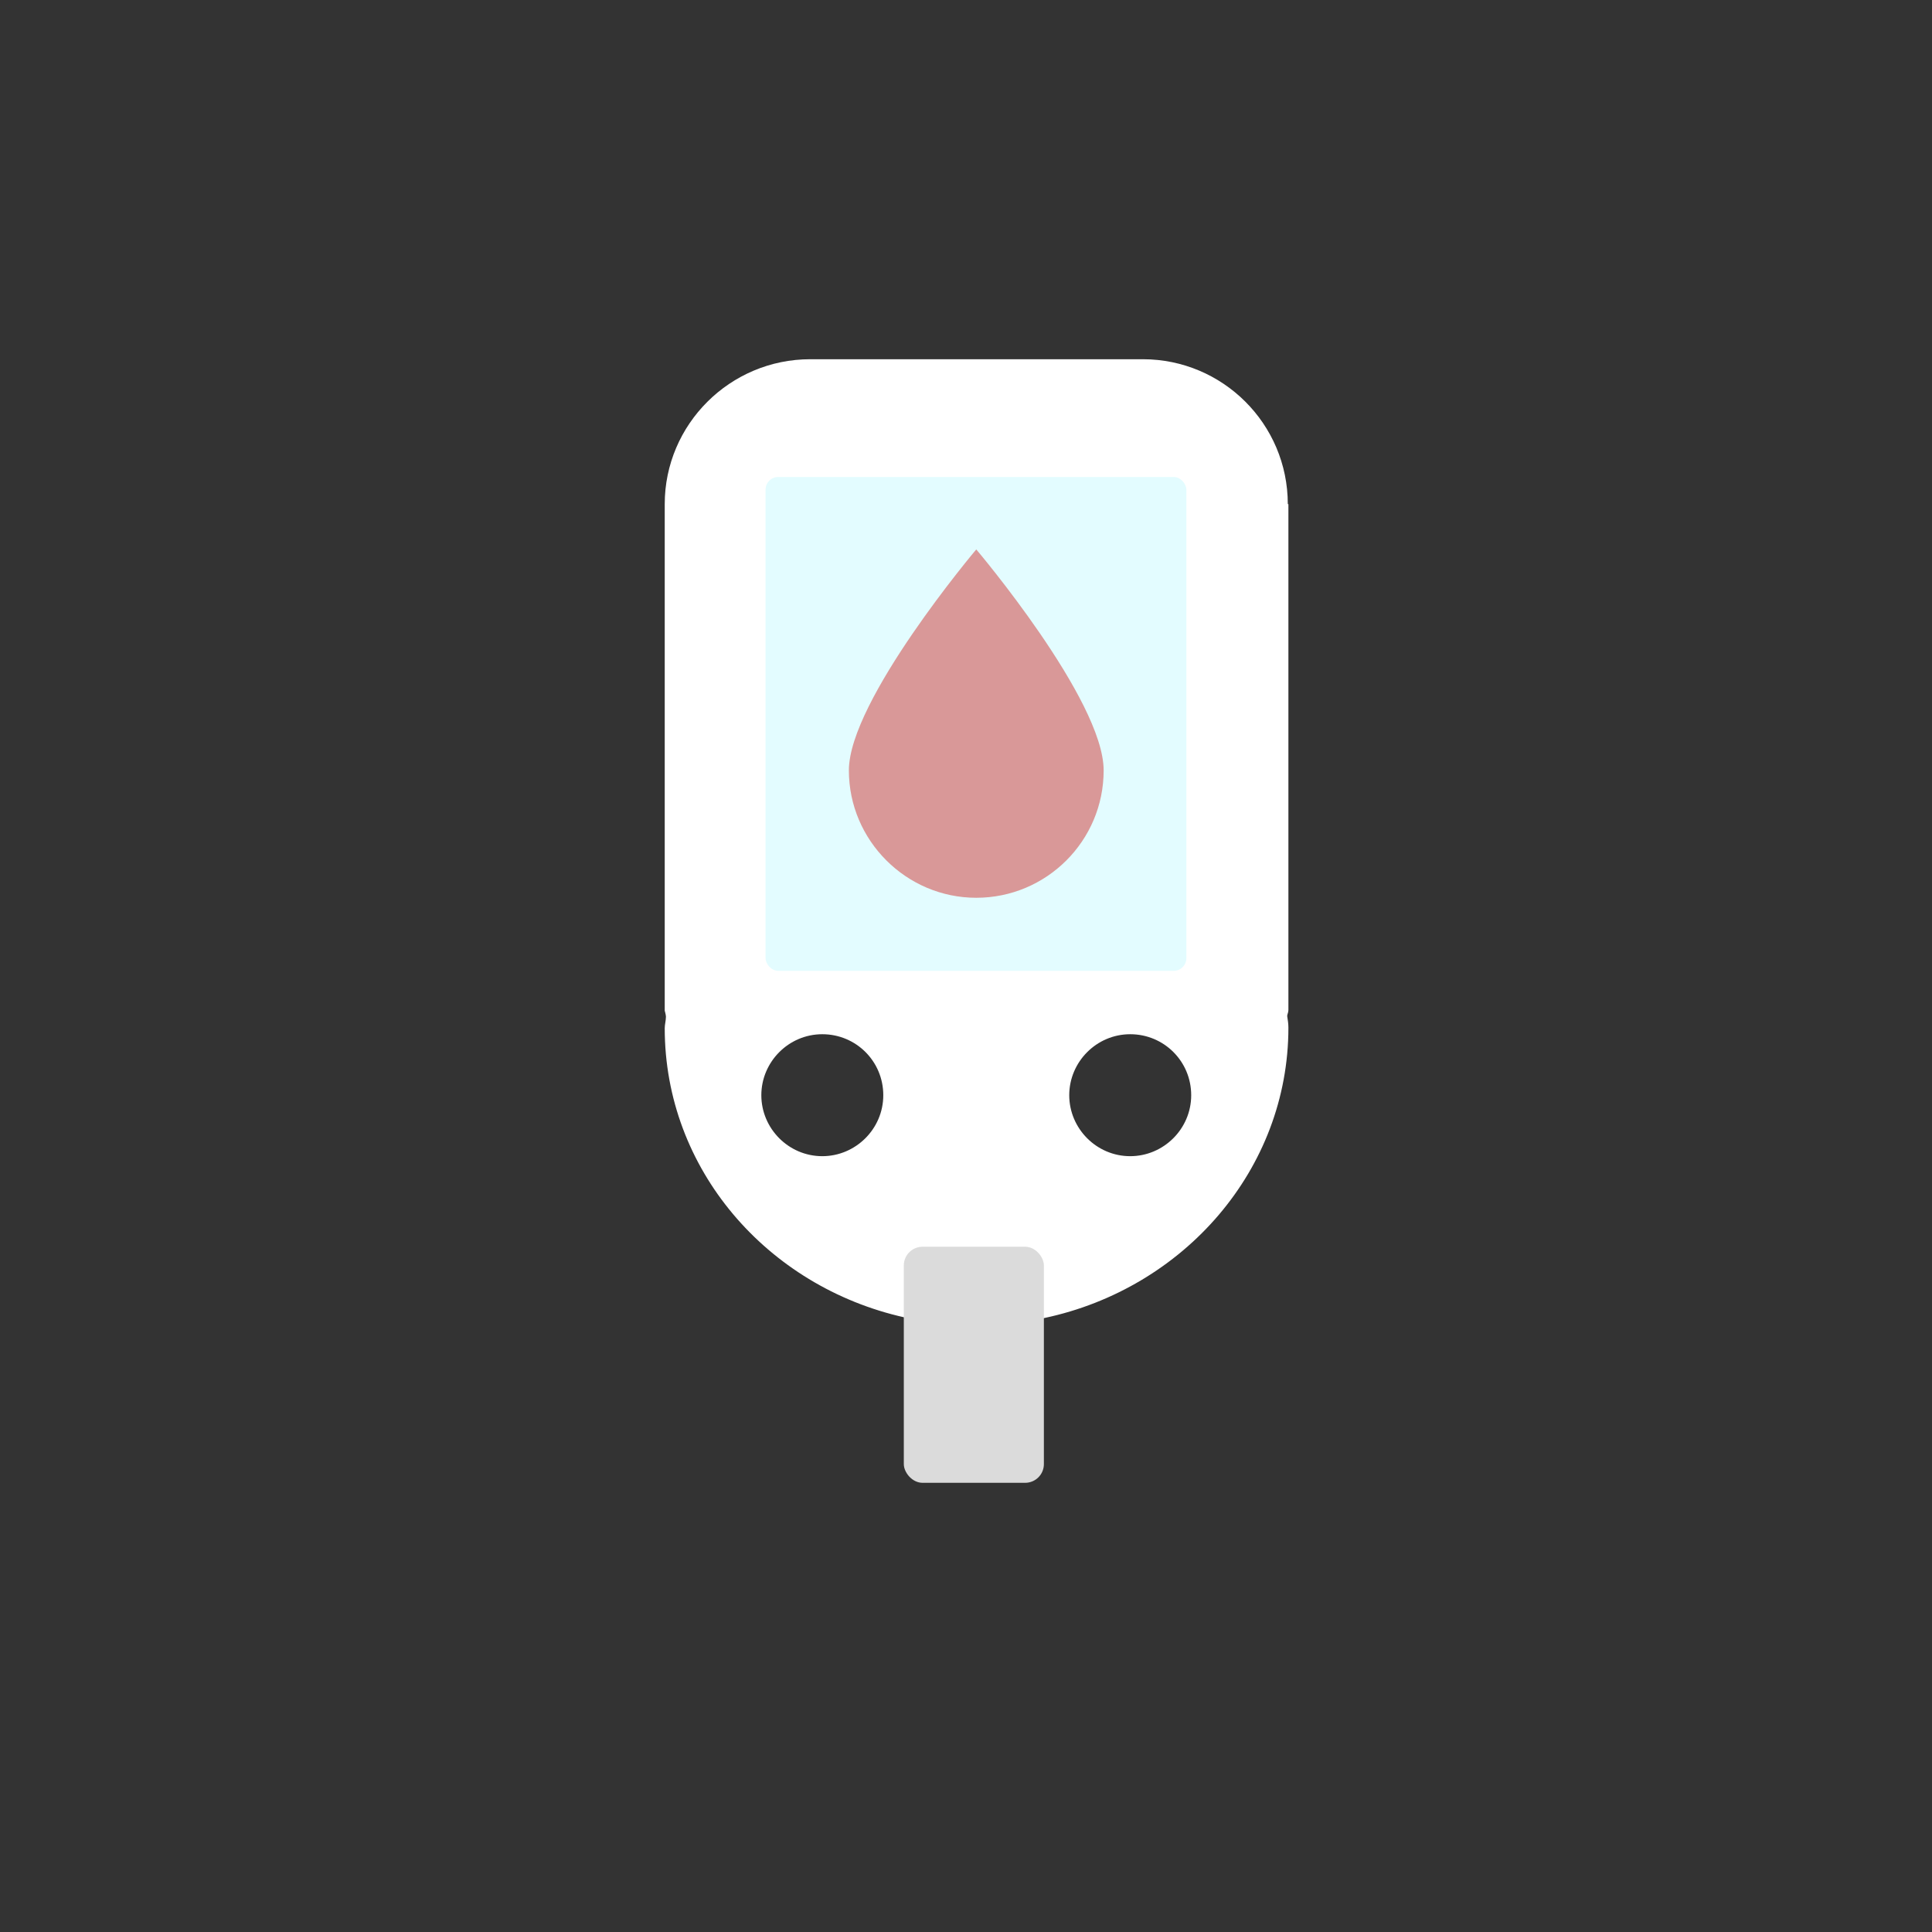<?xml version="1.0" encoding="UTF-8"?><svg id="Who_is_at_risk" xmlns="http://www.w3.org/2000/svg" viewBox="0 0 32 32"><rect x="0" y="0" width="32" height="32" fill="#333333" stroke="none"/><defs><style>.cls-1{fill:#e3fcff;}.cls-2{fill:#fff;}.cls-3{fill:#d99898;}.cls-4{fill:#dbdbdb;}</style></defs><g id="ic_diabetic"><path class="cls-2" d="M21.33,8.35c0-1.33-1.08-2.4-2.4-2.4h-5.51c-1.33,0-2.41,1.08-2.41,2.4v8.39s.02,.07,.02,.1c0,.06-.02,.13-.02,.19,0,2.33,1.69,4.28,3.97,4.79,.38,.08,.78,.13,1.19,.13s.76-.04,1.13-.12c2.31-.49,4.04-2.46,4.04-4.81,0-.06-.01-.13-.02-.19,0-.03,.02-.06,.02-.1V8.35Zm-7.71,10.8c-.56,0-1.01-.46-1.01-1.01s.45-1.01,1.01-1.01,1.01,.45,1.01,1.01-.46,1.01-1.01,1.01Zm5.1,0c-.56,0-1.01-.46-1.01-1.01s.45-1.01,1.01-1.01,1.01,.45,1.01,1.01-.46,1.01-1.01,1.01Z"/><rect class="cls-4" x="14.97" y="20.65" width="2.32" height="3.91" rx=".31" ry=".31"/><rect class="cls-1" x="12.68" y="7.9" width="6.97" height="8.18" rx=".21" ry=".21"/><path class="cls-3" d="M18.28,12.76c0,1.17-.95,2.11-2.11,2.11s-2.11-.95-2.11-2.11,2.11-3.66,2.11-3.66c0,0,2.11,2.49,2.11,3.66Z"/></g></svg>